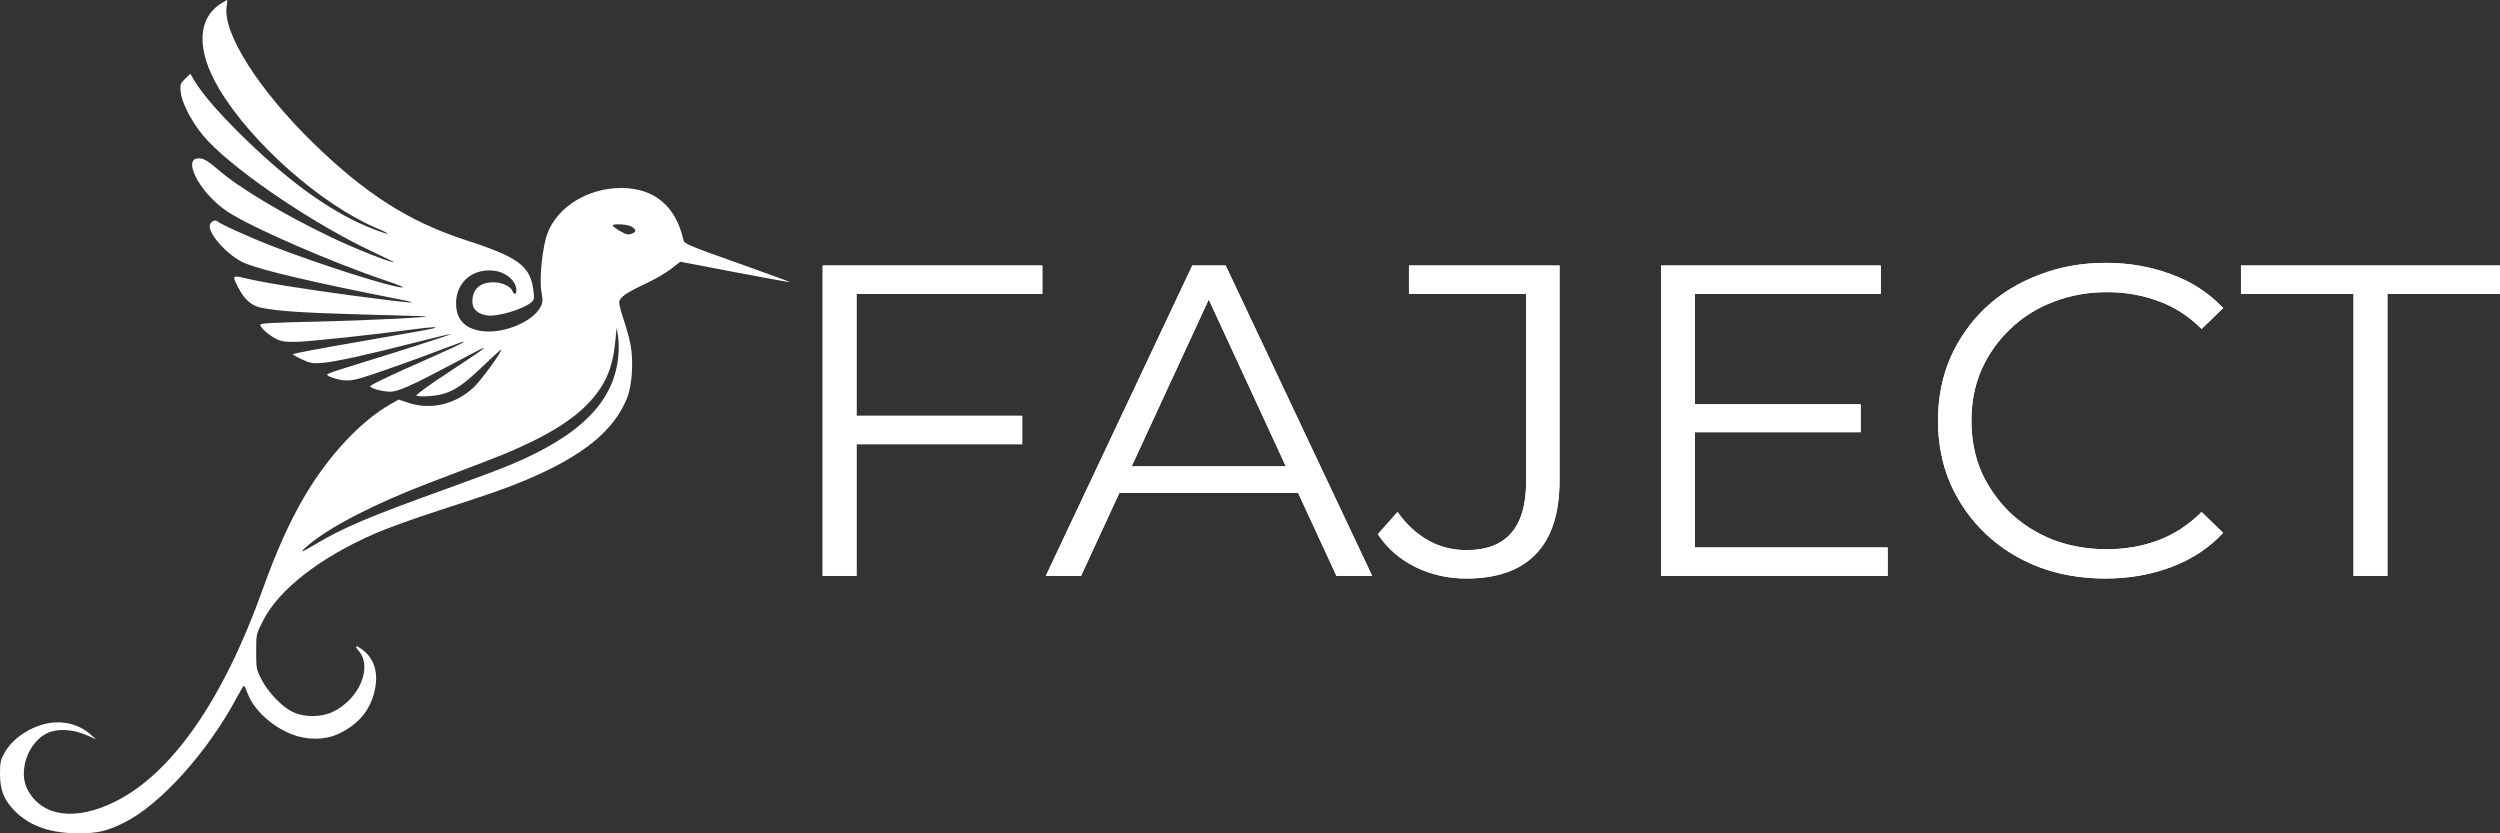 <svg width="144" height="48" viewBox="0 0 144 48" fill="none" xmlns="http://www.w3.org/2000/svg">
<rect x="0" y="0" width="144" height="48" fill="#333333" stroke="none"/>
<g clip-path="url(#clip0_216_562)">
<path fill-rule="evenodd" clip-rule="evenodd" d="M12.782 0.17C11.352 1.034 11.291 2.879 12.62 5.115C14.471 8.23 18.51 11.795 21.728 13.156C22.642 13.542 22.467 13.567 21.491 13.19C19.262 12.329 16.87 10.653 14.231 8.103C12.718 6.641 11.66 5.435 11.193 4.637L10.964 4.248L10.663 4.54C10.387 4.808 10.366 4.868 10.408 5.288C10.481 6.027 11.197 7.31 12.001 8.144C13.852 10.064 18.167 12.957 21.522 14.529C22.194 14.844 22.716 15.103 22.681 15.104C22.443 15.113 20.436 14.315 19.123 13.689C16.345 12.366 13.697 10.78 12.509 9.725C12.1 9.362 11.791 9.164 11.582 9.132C10.376 8.942 11.456 11.106 13.111 12.195C14.501 13.108 19.132 15.124 22.227 16.163C22.873 16.38 23.31 16.558 23.197 16.56C22.611 16.568 18.544 15.279 15.742 14.199C14.42 13.689 12.682 12.904 12.509 12.739C12.379 12.615 12.077 12.812 12.077 13.02C12.077 13.586 13.187 14.768 14.073 15.146C15.05 15.563 18.005 16.259 22.791 17.199C24.499 17.535 23.864 17.494 20.536 17.056C17.679 16.679 15.107 16.267 14.168 16.035C13.379 15.84 13.357 15.865 13.718 16.555C14.095 17.276 14.489 17.617 15.085 17.735C16.024 17.923 17.537 18.022 20.771 18.11C22.528 18.157 24.157 18.203 24.389 18.212C25.383 18.249 21.074 18.467 18.163 18.527C15.784 18.577 14.991 18.621 14.991 18.703C14.991 18.867 15.454 19.285 15.882 19.507C16.191 19.667 16.404 19.7 17.058 19.69C17.79 19.678 21.439 19.29 23.818 18.97C24.899 18.824 25.37 18.806 24.906 18.928C24.751 18.969 22.88 19.303 20.747 19.671C18.615 20.039 16.87 20.367 16.87 20.401C16.87 20.435 17.112 20.573 17.407 20.708C17.877 20.924 18.02 20.948 18.572 20.903C19.309 20.843 21.32 20.401 24.009 19.706C25.067 19.433 25.948 19.225 25.968 19.244C25.999 19.274 23.231 20.159 19.619 21.275C19.193 21.407 18.844 21.54 18.844 21.572C18.844 21.676 19.344 21.853 19.781 21.903C20.071 21.936 20.408 21.893 20.819 21.769C21.63 21.526 24.281 20.584 25.608 20.067C26.193 19.84 26.689 19.669 26.709 19.689C26.75 19.729 26.275 19.949 23.336 21.254C22.213 21.752 21.307 22.2 21.322 22.25C21.361 22.376 22.013 22.553 22.469 22.562C22.907 22.57 23.683 22.226 25.987 21.003C27.896 19.989 27.898 19.988 27.833 20.091C27.802 20.139 26.911 20.744 25.852 21.435C24.794 22.126 23.953 22.73 23.984 22.779C24.017 22.83 24.333 22.845 24.745 22.815C25.846 22.734 26.457 22.395 27.762 21.141C28.352 20.574 28.849 20.123 28.866 20.139C28.943 20.214 27.719 21.903 27.301 22.298C26.255 23.284 24.84 23.629 23.558 23.211L22.962 23.016L22.524 23.263C20.783 24.241 18.897 26.264 17.512 28.638C16.668 30.082 15.896 31.805 15.131 33.945C12.859 40.304 9.908 44.548 6.627 46.176C4.342 47.31 2.423 47.047 1.589 45.486C1.027 44.434 1.616 42.746 2.726 42.226C3.31 41.952 4.19 41.998 4.981 42.342L5.545 42.588L5.179 42.272C4.63 41.799 3.898 41.562 3.14 41.612C2.018 41.687 0.801 42.417 0.282 43.325C0.031 43.765 0 43.903 0 44.592C0 45.546 0.258 46.149 0.945 46.804C1.795 47.613 2.975 48.004 4.558 48C5.62 47.997 6.131 47.878 7.107 47.405C9.194 46.395 11.958 43.334 13.652 40.156C13.846 39.793 14.025 39.497 14.052 39.496C14.079 39.496 14.175 39.698 14.265 39.945C14.603 40.865 15.638 41.827 16.786 42.287C17.649 42.632 18.677 42.636 19.43 42.298C20.495 41.819 21.171 41.104 21.487 40.121C21.861 38.955 21.644 37.997 20.875 37.423C20.491 37.136 20.383 37.172 20.663 37.494C21.477 38.432 20.686 40.285 19.163 41.006C18.509 41.316 17.564 41.327 16.907 41.031C16.291 40.755 15.476 39.923 15.079 39.167C14.768 38.574 14.756 38.511 14.756 37.537C14.756 36.527 14.757 36.523 15.16 35.735C16.078 33.941 18.435 32.111 21.612 30.725C22.276 30.435 23.902 29.848 25.225 29.421C28.3 28.428 29.161 28.126 30.339 27.629C33.602 26.251 35.388 24.79 36.134 22.887C36.406 22.195 36.495 20.817 36.327 19.896C36.262 19.539 36.087 18.893 35.938 18.46C35.789 18.027 35.667 17.569 35.667 17.441C35.667 17.139 36.018 16.887 37.214 16.327C37.728 16.086 38.382 15.706 38.666 15.482L39.182 15.075L42.333 15.677C44.066 16.008 45.496 16.267 45.51 16.254C45.524 16.24 44.159 15.741 42.477 15.144C39.691 14.157 39.414 14.04 39.368 13.832C38.933 11.872 37.688 10.829 35.781 10.829C33.872 10.829 32.13 11.896 31.538 13.428C31.248 14.178 31.052 16.044 31.184 16.791C31.28 17.337 31.273 17.428 31.106 17.727C30.671 18.508 29.139 19.171 27.96 19.09C26.852 19.013 26.269 18.456 26.269 17.473C26.269 16.266 27.213 15.45 28.446 15.592C29.16 15.674 29.746 16.191 29.746 16.74C29.746 16.969 29.59 16.986 29.518 16.764C29.438 16.521 28.944 16.277 28.498 16.261C27.675 16.232 27.209 16.634 27.209 17.37C27.209 17.791 27.49 18.067 28.016 18.163C28.612 18.271 30.113 17.831 30.62 17.399C30.761 17.279 30.779 17.17 30.727 16.749C30.553 15.323 29.876 14.816 26.833 13.833C23.592 12.787 21.046 11.166 18.045 8.24C14.912 5.185 12.835 1.921 13.052 0.391C13.082 0.176 13.098 -0 13.086 1.41065e-07C13.074 0 12.937 0.077 12.782 0.17ZM36.398 13.064C36.67 13.248 36.662 13.361 36.372 13.468C36.183 13.538 36.055 13.507 35.714 13.308C35.482 13.172 35.291 13.029 35.291 12.991C35.291 12.862 36.187 12.921 36.398 13.064ZM35.62 20.448C35.401 23.114 33.467 25.076 29.37 26.786C28.828 27.013 27.131 27.648 25.601 28.198C21.28 29.752 19.728 30.41 18.161 31.354C17.79 31.577 17.451 31.76 17.407 31.76C17.364 31.76 17.532 31.589 17.781 31.38C19.031 30.327 21.633 28.991 24.718 27.816C25.7 27.442 27.117 26.903 27.866 26.617C30.876 25.473 32.715 24.442 33.852 23.264C34.858 22.22 35.291 21.235 35.443 19.641L35.516 18.883L35.595 19.338C35.638 19.588 35.65 20.088 35.62 20.448Z" fill="white"/>
<path d="M49.125 23.947H58.879V25.581H49.125V23.947ZM49.336 33.165H47.386V15.291H60.039V16.925H49.336V33.165ZM60.24 33.165L68.675 15.291H70.6L79.035 33.165H76.979L69.229 16.389H70.02L62.269 33.165H60.24ZM63.561 28.39L64.141 26.858H74.87L75.45 28.39H63.561ZM84.451 33.319C83.414 33.319 82.439 33.097 81.525 32.655C80.629 32.212 79.908 31.582 79.363 30.765L80.497 29.488C81.007 30.203 81.595 30.748 82.263 31.122C82.931 31.497 83.669 31.684 84.478 31.684C86.762 31.684 87.904 30.373 87.904 27.752V16.925H81.156V15.291H89.829V27.675C89.829 29.565 89.372 30.978 88.458 31.914C87.562 32.85 86.226 33.319 84.451 33.319ZM97.42 23.283H107.174V24.892H97.42V23.283ZM97.631 31.531H108.73V33.165H95.68V15.291H108.334V16.925H97.631V31.531ZM121.278 33.319C119.889 33.319 118.606 33.097 117.428 32.655C116.251 32.195 115.232 31.557 114.371 30.739C113.509 29.922 112.834 28.96 112.341 27.854C111.866 26.747 111.629 25.539 111.629 24.228C111.629 22.917 111.866 21.709 112.341 20.602C112.834 19.496 113.509 18.534 114.371 17.717C115.249 16.899 116.277 16.27 117.455 15.827C118.633 15.367 119.915 15.138 121.304 15.138C122.64 15.138 123.896 15.359 125.074 15.802C126.252 16.227 127.243 16.874 128.052 17.742L126.813 18.942C126.058 18.193 125.223 17.657 124.308 17.334C123.395 16.993 122.411 16.823 121.356 16.823C120.25 16.823 119.221 17.01 118.272 17.385C117.324 17.742 116.497 18.261 115.794 18.942C115.091 19.606 114.538 20.389 114.133 21.291C113.747 22.177 113.554 23.155 113.554 24.228C113.554 25.3 113.747 26.288 114.133 27.19C114.538 28.075 115.091 28.858 115.794 29.539C116.497 30.203 117.324 30.722 118.272 31.097C119.221 31.454 120.25 31.633 121.356 31.633C122.411 31.633 123.395 31.463 124.308 31.122C125.223 30.782 126.058 30.237 126.813 29.488L128.052 30.688C127.243 31.557 126.252 32.212 125.074 32.655C123.896 33.097 122.63 33.319 121.278 33.319ZM135.564 33.165V16.925H129.08V15.291H144V16.925H137.515V33.165H135.564Z" fill="white"/>
<path d="M49.125 23.955H58.879V25.589H49.125V23.955ZM49.336 33.173H47.386V15.299H60.039V16.933H49.336V33.173ZM60.24 33.173L68.675 15.299H70.6L79.035 33.173H76.979L69.229 16.397H70.02L62.269 33.173H60.24ZM63.561 28.398L64.141 26.866H74.87L75.45 28.398H63.561ZM84.451 33.326C83.414 33.326 82.439 33.105 81.525 32.662C80.629 32.22 79.908 31.59 79.363 30.773L80.497 29.496C81.007 30.211 81.595 30.756 82.263 31.13C82.931 31.505 83.669 31.692 84.478 31.692C86.762 31.692 87.904 30.381 87.904 27.76V16.933H81.156V15.299H89.829V27.683C89.829 29.573 89.372 30.986 88.458 31.922C87.562 32.858 86.226 33.326 84.451 33.326ZM97.42 23.291H107.174V24.9H97.42V23.291ZM97.631 31.539H108.73V33.173H95.68V15.299H108.334V16.933H97.631V31.539ZM121.278 33.326C119.889 33.326 118.606 33.105 117.428 32.662C116.251 32.203 115.232 31.564 114.371 30.747C113.509 29.93 112.834 28.968 112.341 27.862C111.866 26.755 111.629 25.547 111.629 24.236C111.629 22.925 111.866 21.716 112.341 20.61C112.834 19.503 113.509 18.541 114.371 17.724C115.249 16.907 116.277 16.277 117.455 15.835C118.633 15.375 119.915 15.145 121.304 15.145C122.64 15.145 123.896 15.367 125.074 15.809C126.252 16.235 127.243 16.882 128.052 17.75L126.813 18.95C126.058 18.201 125.223 17.665 124.308 17.341C123.395 17.001 122.411 16.831 121.356 16.831C120.25 16.831 119.221 17.018 118.272 17.392C117.324 17.75 116.497 18.269 115.794 18.95C115.091 19.614 114.538 20.397 114.133 21.299C113.747 22.184 113.554 23.163 113.554 24.236C113.554 25.308 113.747 26.296 114.133 27.198C114.538 28.083 115.091 28.866 115.794 29.547C116.497 30.211 117.324 30.73 118.272 31.105C119.221 31.462 120.25 31.641 121.356 31.641C122.411 31.641 123.395 31.471 124.308 31.13C125.223 30.79 126.058 30.245 126.813 29.496L128.052 30.696C127.243 31.564 126.252 32.22 125.074 32.662C123.896 33.105 122.63 33.326 121.278 33.326ZM135.564 33.173V16.933H129.08V15.299H144V16.933H137.515V33.173H135.564Z" fill="white"/>
</g>
<defs>
<clipPath id="clip0_216_562">
<rect width="144" height="48" fill="white"/>
</clipPath>
</defs>
</svg>

